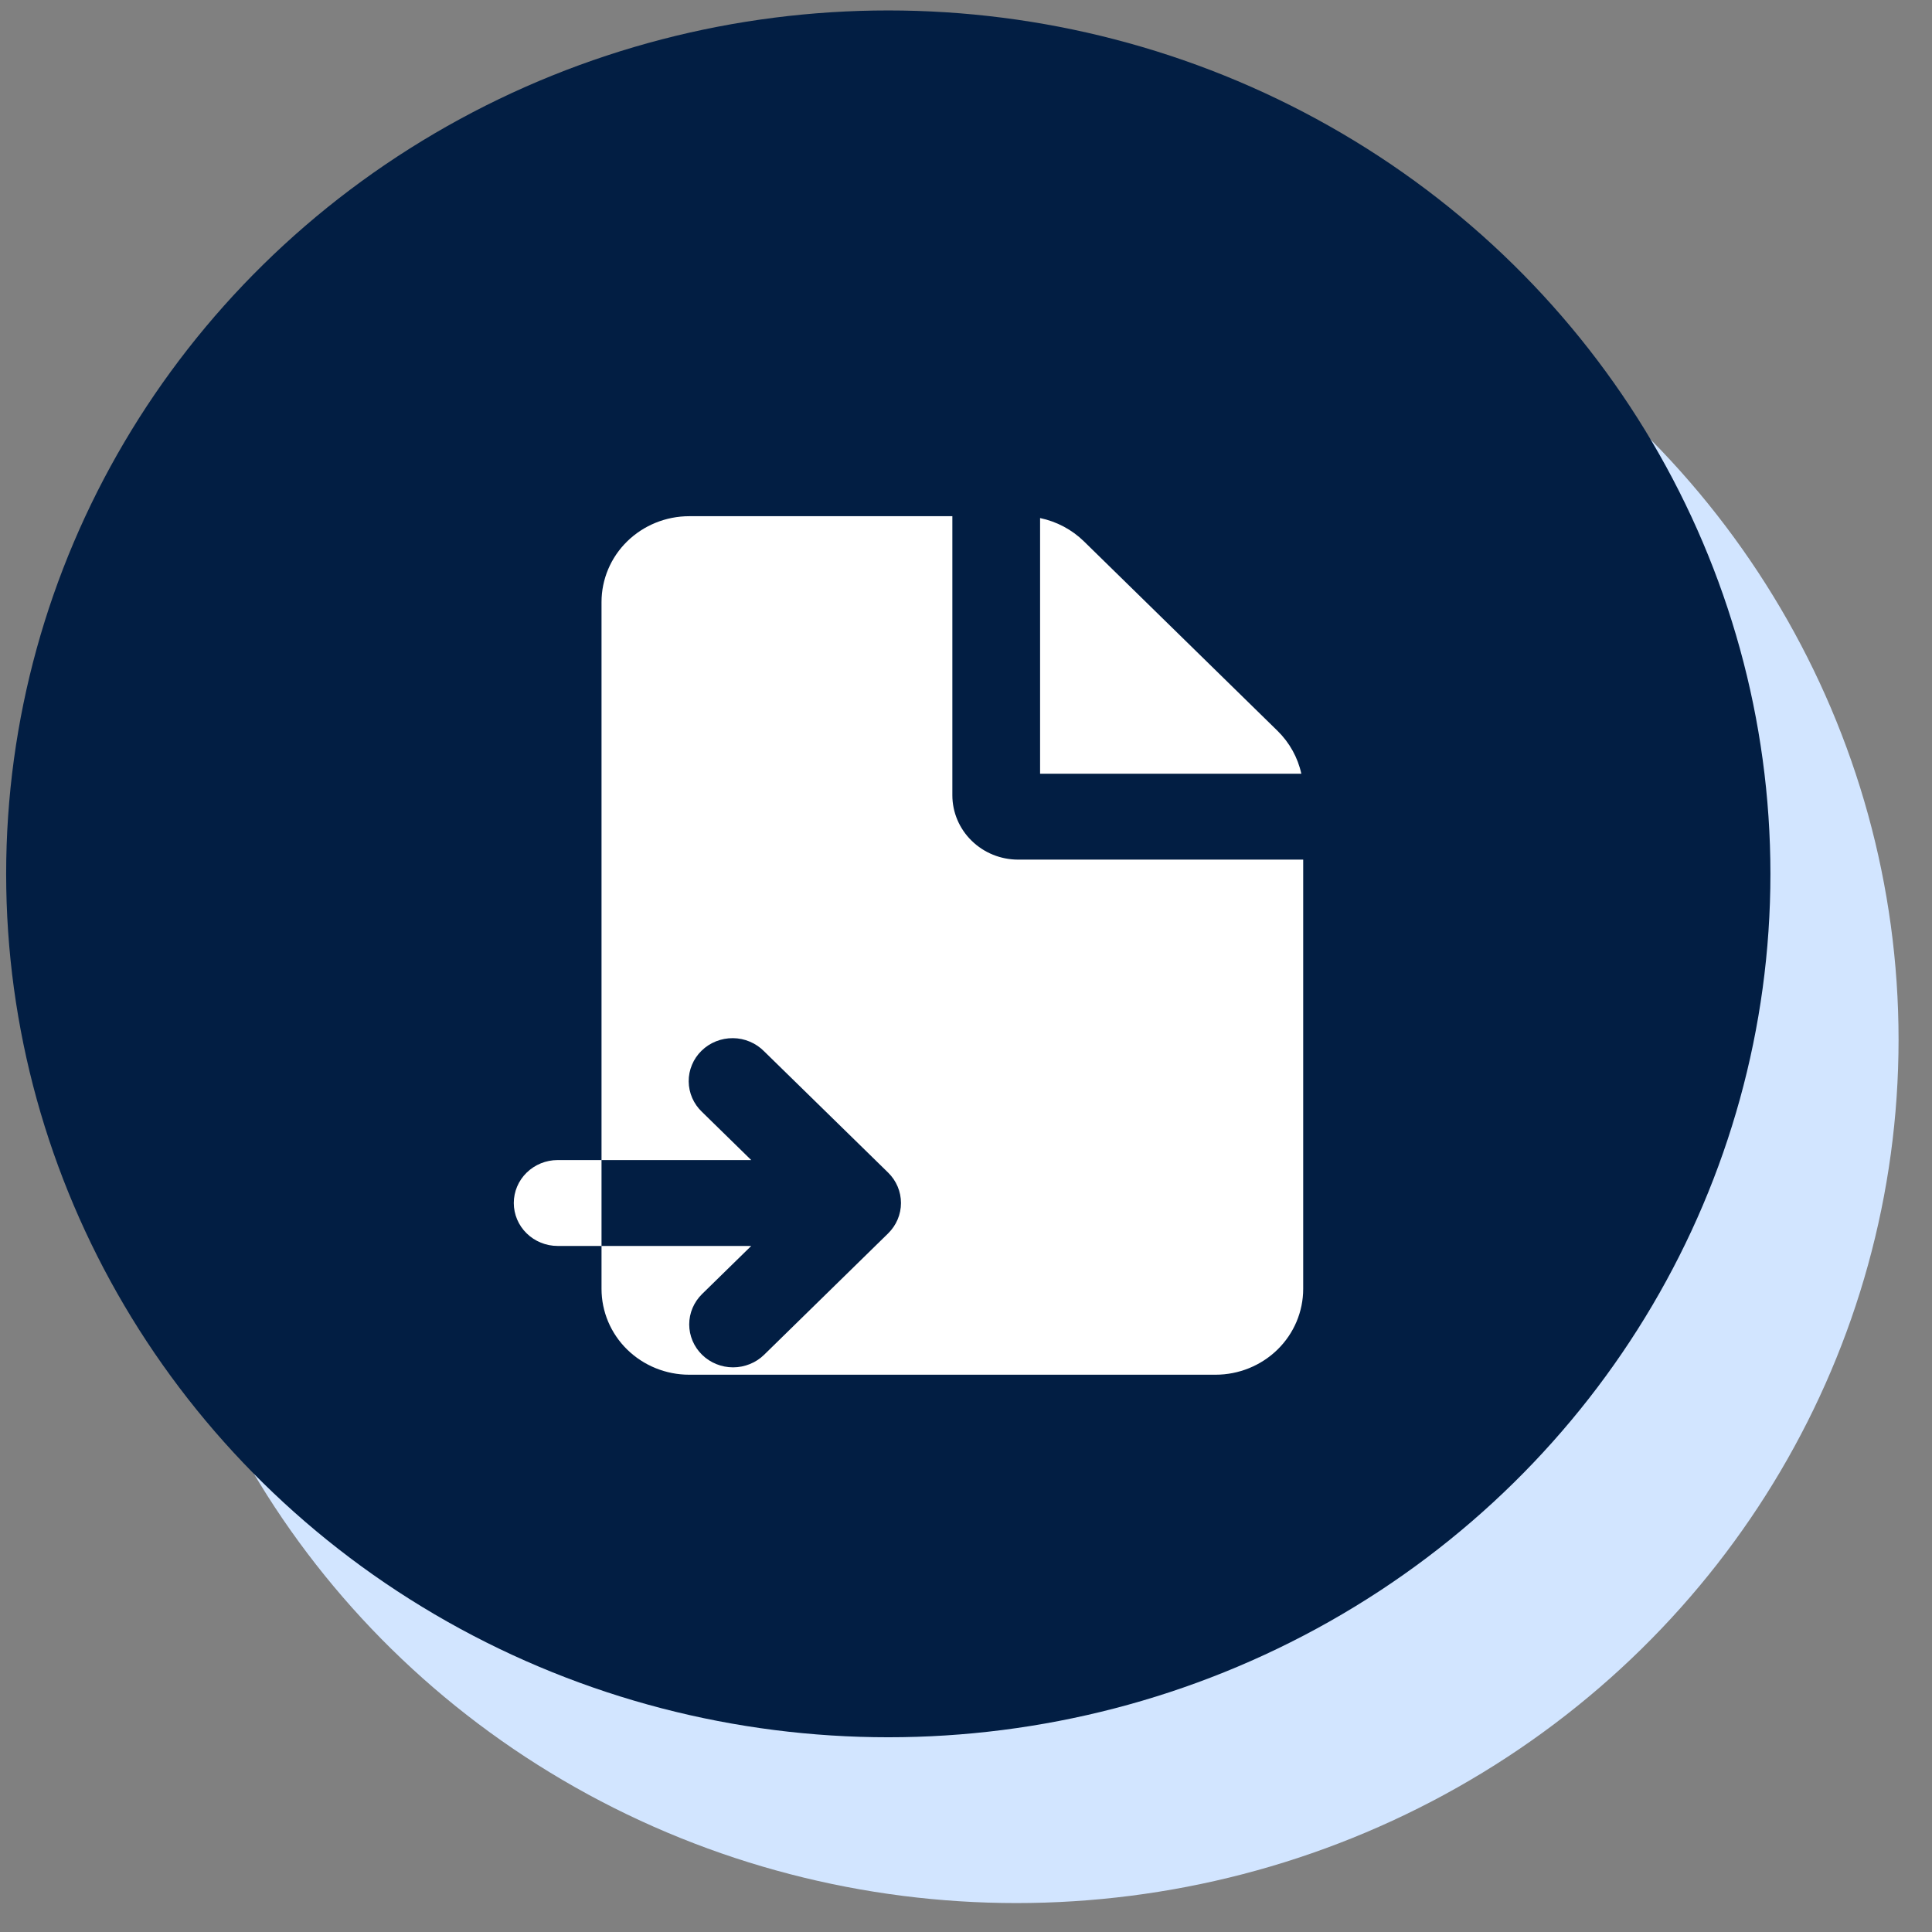 <svg width="49" height="49" viewBox="0 0 49 49" fill="none" xmlns="http://www.w3.org/2000/svg">
<rect x="0" y="0" width="49" height="49" fill="#808080" stroke="none"/>
<ellipse cx="25.779" cy="26.368" rx="22.373" ry="21.898" fill="#D2E5FF"/>
<ellipse cx="22.529" cy="22.163" rx="22.373" ry="21.898" fill="#021E43"/>
<path d="M24.154 13.092V20.169C24.154 20.602 24.33 21.017 24.643 21.323C24.956 21.63 25.38 21.802 25.823 21.802H33.052V32.688C33.052 33.266 32.818 33.82 32.401 34.228C31.984 34.636 31.418 34.866 30.828 34.866H17.48C16.89 34.866 16.325 34.636 15.907 34.228C15.49 33.82 15.256 33.266 15.256 32.688V31.6H19.053L17.806 32.82C17.703 32.921 17.621 33.041 17.565 33.173C17.509 33.305 17.48 33.447 17.48 33.59C17.48 33.733 17.509 33.874 17.565 34.007C17.621 34.139 17.703 34.259 17.806 34.36C18.014 34.564 18.297 34.679 18.592 34.679C18.738 34.679 18.883 34.651 19.018 34.596C19.153 34.542 19.276 34.462 19.379 34.361L22.526 31.281C22.734 31.076 22.851 30.8 22.851 30.511C22.851 30.222 22.734 29.945 22.526 29.741L19.379 26.663C19.276 26.559 19.154 26.476 19.018 26.419C18.882 26.361 18.736 26.331 18.589 26.33C18.441 26.329 18.294 26.357 18.158 26.411C18.021 26.466 17.897 26.547 17.793 26.649C17.688 26.751 17.605 26.873 17.55 27.007C17.494 27.14 17.465 27.284 17.467 27.428C17.468 27.573 17.499 27.716 17.557 27.849C17.615 27.981 17.7 28.102 17.806 28.202L19.053 29.422H15.256V15.27C15.256 14.692 15.49 14.138 15.907 13.73C16.325 13.322 16.89 13.092 17.48 13.092H24.154ZM15.256 29.422V31.6H14.143C13.848 31.6 13.566 31.485 13.357 31.281C13.148 31.077 13.031 30.8 13.031 30.511C13.031 30.222 13.148 29.945 13.357 29.741C13.566 29.537 13.848 29.422 14.143 29.422H15.256ZM26.379 13.139C26.8 13.227 27.186 13.432 27.491 13.73L32.401 18.536C32.705 18.834 32.915 19.212 33.005 19.624H26.379V13.139Z" fill="white"/>
</svg>

